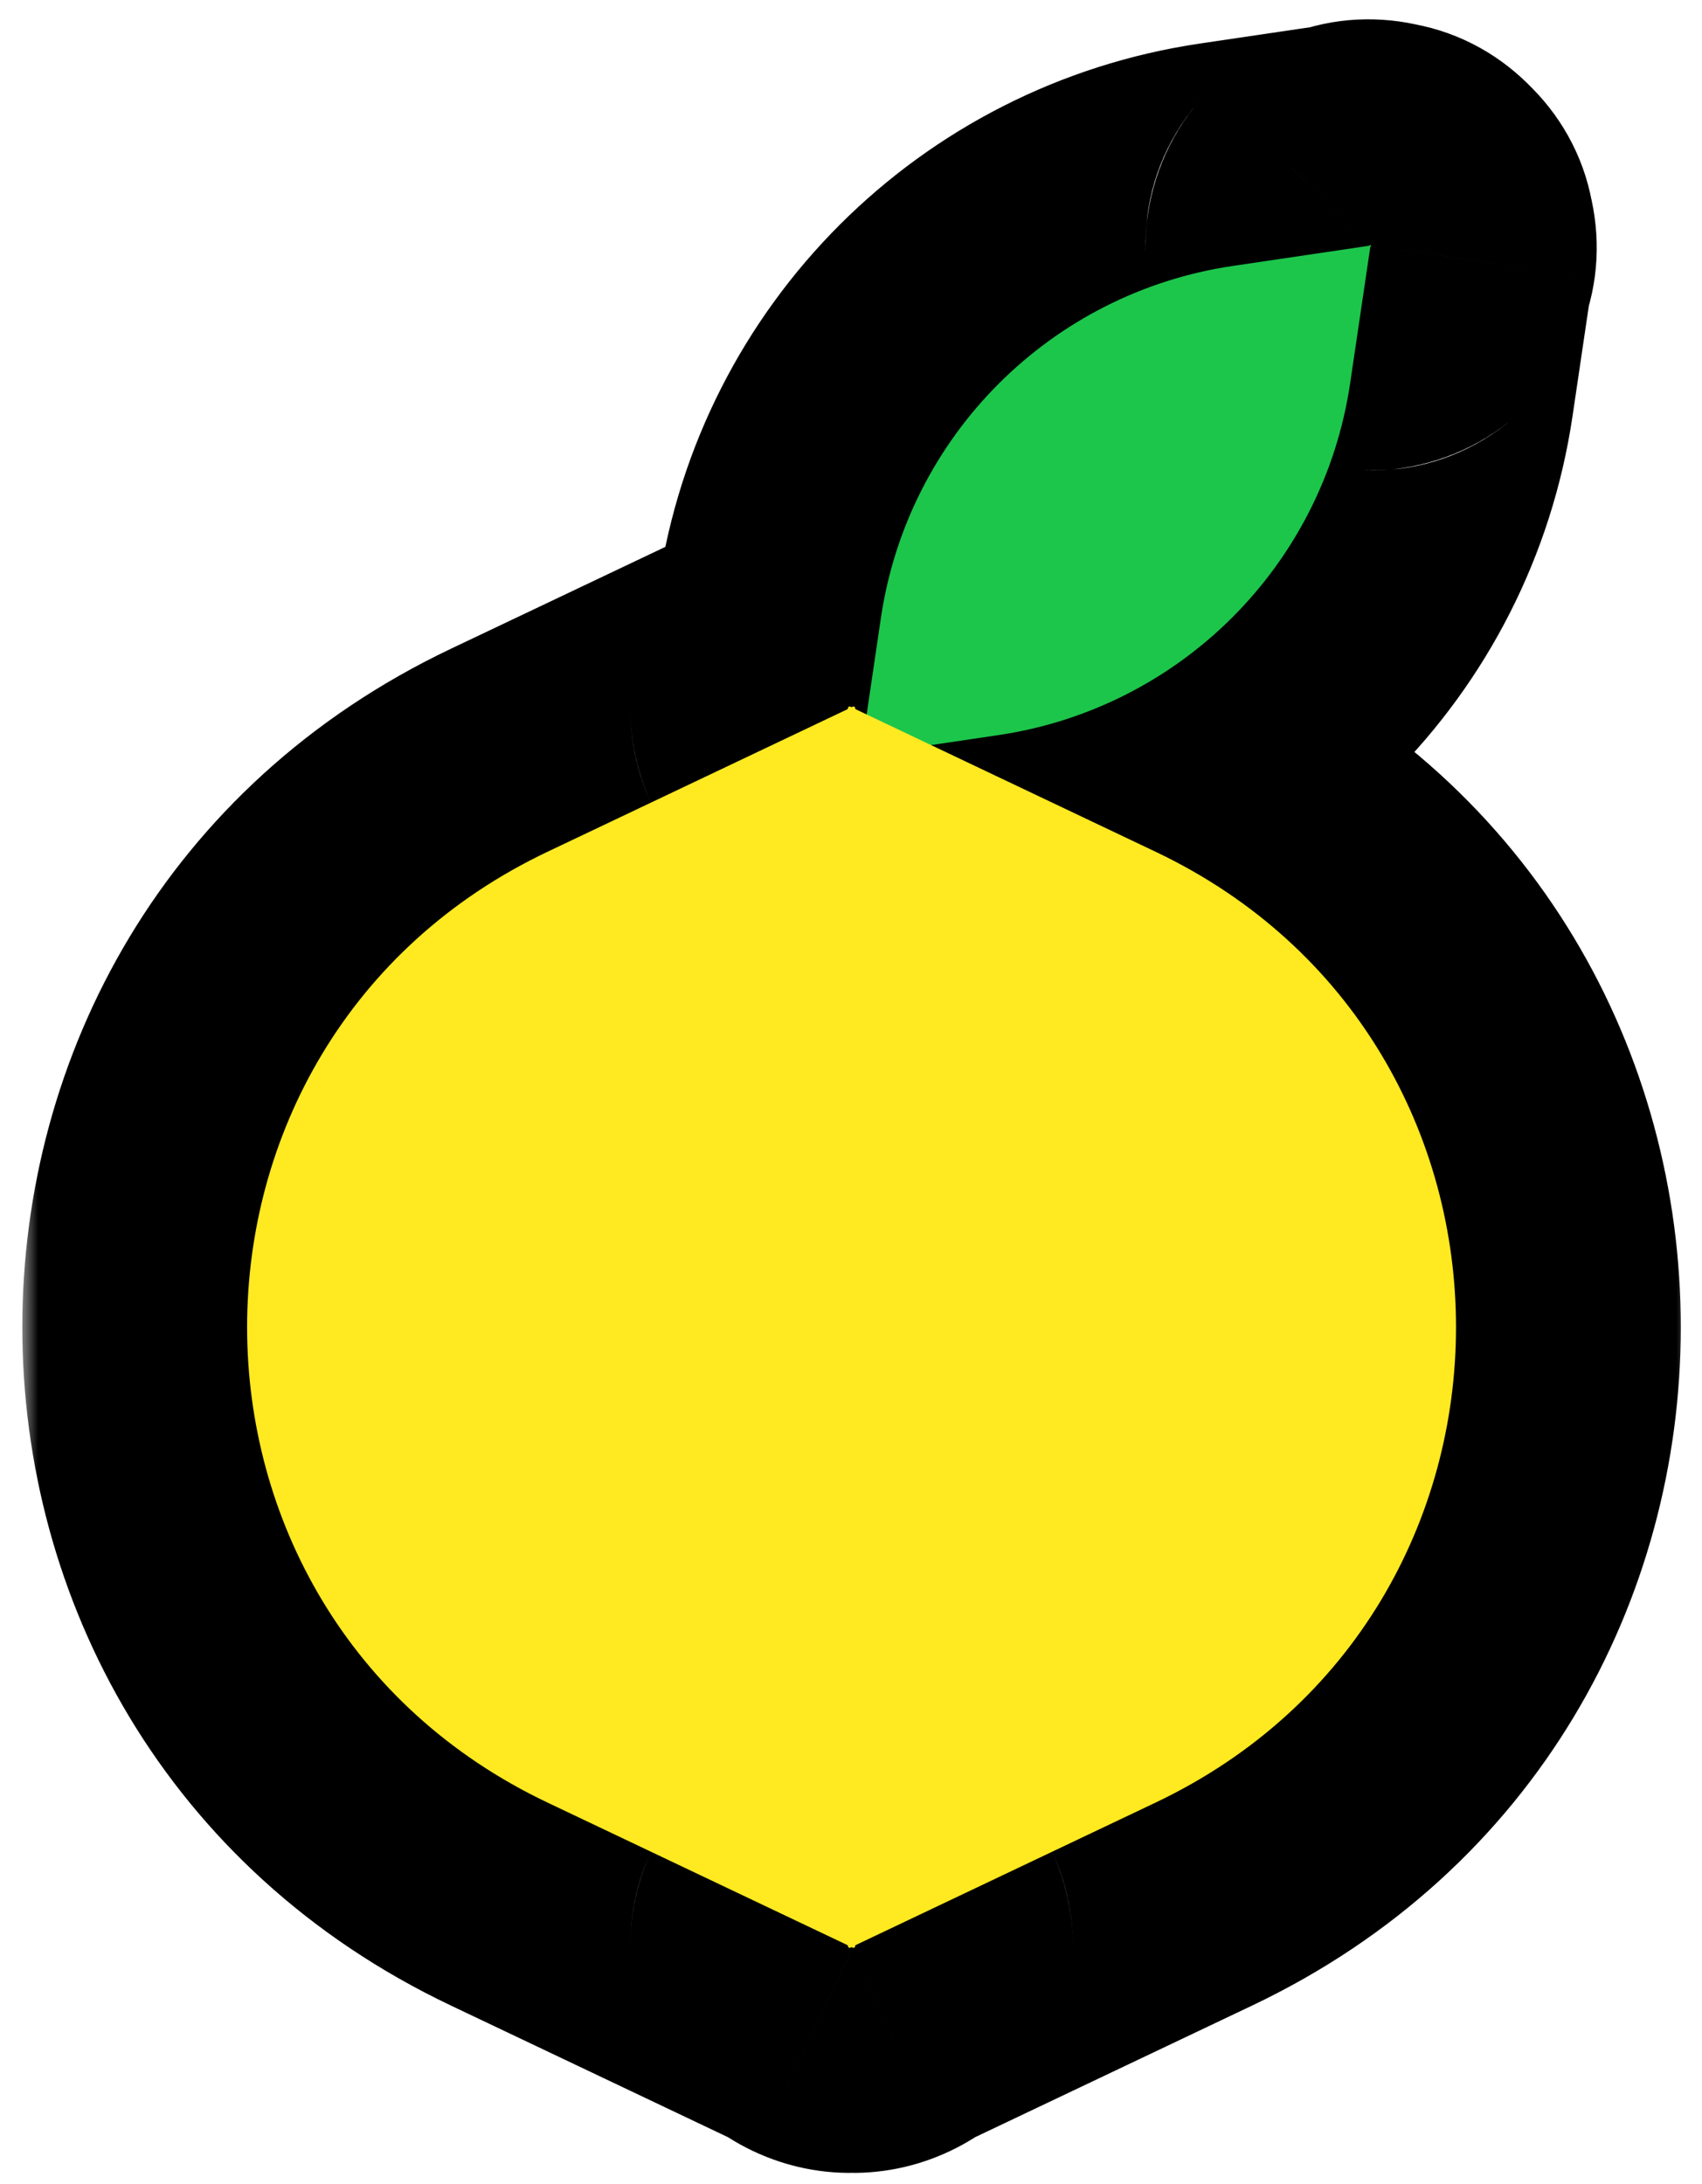 <svg width="53" height="68" viewBox="0 0 53 68" fill="none" xmlns="http://www.w3.org/2000/svg">
<mask id="path-1-outside-1" maskUnits="userSpaceOnUse" x="0.694" y="-0.374" width="52" height="69" fill="black">
<rect fill="white" x="0.694" y="-0.374" width="52" height="69"/>
<path fill-rule="evenodd" clip-rule="evenodd" d="M42.635 7.653C42.639 7.653 42.642 7.651 42.645 7.648L42.665 7.628C42.67 7.622 42.68 7.627 42.679 7.635C42.678 7.641 42.683 7.646 42.689 7.645C42.697 7.644 42.702 7.654 42.696 7.66L42.676 7.679C42.673 7.682 42.672 7.686 42.671 7.689L42.043 11.935C41.205 17.603 36.754 22.053 31.086 22.892L28.993 23.201L35.983 26.523C48.459 32.45 48.459 50.205 35.983 56.132L26.654 60.565C26.637 60.573 26.627 60.59 26.627 60.608C26.627 60.643 26.591 60.665 26.559 60.651L26.542 60.642C26.526 60.635 26.508 60.635 26.492 60.642L26.475 60.651C26.443 60.665 26.407 60.643 26.407 60.608C26.407 60.59 26.397 60.573 26.38 60.565L17.051 56.132C4.576 50.205 4.576 32.45 17.051 26.523L26.38 22.09C26.397 22.082 26.407 22.065 26.407 22.047C26.407 22.012 26.443 21.989 26.475 22.004L26.492 22.012C26.508 22.02 26.526 22.02 26.542 22.012L26.559 22.004C26.591 21.989 26.627 22.012 26.627 22.047C26.627 22.065 26.637 22.082 26.654 22.09L26.987 22.248L27.432 19.238C28.271 13.57 32.721 9.119 38.39 8.281L42.635 7.653Z"/>
</mask>
<path d="M42.645 7.648L37.695 2.698L37.694 2.7L42.645 7.648ZM42.635 7.653L43.659 14.578L43.659 14.578L42.635 7.653ZM42.665 7.628L47.614 12.578L47.614 12.578L42.665 7.628ZM42.679 7.635L49.604 8.659L49.604 8.658L42.679 7.635ZM42.689 7.645L43.712 14.57L43.712 14.57L42.689 7.645ZM42.696 7.66L47.646 12.609L47.646 12.609L42.696 7.66ZM42.676 7.679L47.624 12.631L47.626 12.629L42.676 7.679ZM42.671 7.689L49.596 8.713L49.596 8.712L42.671 7.689ZM42.043 11.935L48.968 12.959V12.959L42.043 11.935ZM31.086 22.892L32.11 29.816L31.086 22.892ZM28.993 23.201L27.969 16.276C24.921 16.727 22.526 19.119 22.07 22.166C21.615 25.214 23.206 28.201 25.989 29.524L28.993 23.201ZM35.983 26.523L32.979 32.845H32.979L35.983 26.523ZM35.983 56.132L32.979 49.81H32.979L35.983 56.132ZM26.654 60.565L23.649 54.243L23.649 54.243L26.654 60.565ZM26.559 60.651L29.564 54.328L29.563 54.328L26.559 60.651ZM26.542 60.642L23.538 66.965L23.538 66.965L26.542 60.642ZM26.492 60.642L23.487 54.32L23.487 54.32L26.492 60.642ZM26.475 60.651L29.478 66.973L29.479 66.973L26.475 60.651ZM26.38 60.565L23.376 66.888L23.376 66.888L26.38 60.565ZM17.051 56.132L20.055 49.81H20.055L17.051 56.132ZM17.051 26.523L14.046 20.2H14.046L17.051 26.523ZM26.38 22.09L29.385 28.412L29.385 28.412L26.38 22.09ZM26.475 22.004L29.479 15.682L29.479 15.682L26.475 22.004ZM26.492 22.012L23.487 28.335L23.488 28.335L26.492 22.012ZM26.542 22.012L29.547 28.335L29.547 28.335L26.542 22.012ZM26.559 22.004L29.564 28.327L29.564 28.327L26.559 22.004ZM26.654 22.09L29.658 15.767L29.658 15.767L26.654 22.09ZM26.987 22.248L23.983 28.57C25.988 29.523 28.325 29.468 30.283 28.424C32.241 27.379 33.587 25.468 33.912 23.272L26.987 22.248ZM27.432 19.238L34.357 20.262V20.262L27.432 19.238ZM38.39 8.281L37.365 1.356L38.39 8.281ZM37.694 2.7C38.755 1.638 40.128 0.948 41.61 0.728L43.659 14.578C45.149 14.357 46.53 13.663 47.596 12.597L37.694 2.7ZM37.715 2.678L37.695 2.698L47.594 12.598L47.614 12.578L37.715 2.678ZM49.604 8.658C50.59 1.984 42.493 -2.1 37.715 2.679L47.614 12.578C42.848 17.345 34.771 13.271 35.754 6.613L49.604 8.658ZM41.665 0.72C46.306 0.034 50.289 4.023 49.604 8.659L35.754 6.612C35.068 11.26 39.06 15.258 43.712 14.57L41.665 0.72ZM47.646 12.609C52.42 7.834 48.345 -0.267 41.665 0.72L43.712 14.57C37.048 15.555 32.983 7.473 37.746 2.71L47.646 12.609ZM47.626 12.629L47.646 12.609L37.746 2.71L37.726 2.73L47.626 12.629ZM49.596 8.712C49.377 10.195 48.686 11.57 47.624 12.631L37.728 2.727C36.661 3.794 35.966 5.176 35.746 6.666L49.596 8.712ZM48.968 12.959L49.596 8.713L35.746 6.665L35.118 10.91L48.968 12.959ZM32.11 29.816C40.831 28.527 47.678 21.679 48.968 12.959L35.118 10.91C34.732 13.526 32.678 15.58 30.062 15.967L32.11 29.816ZM30.017 30.126L32.11 29.816L30.062 15.967L27.969 16.276L30.017 30.126ZM38.987 20.2L31.998 16.879L25.989 29.524L32.979 32.845L38.987 20.2ZM38.987 62.455C56.791 53.995 56.791 28.659 38.987 20.2L32.979 32.845C40.127 36.241 40.127 46.413 32.979 49.81L38.987 62.455ZM29.658 66.888L38.987 62.455L32.979 49.81L23.649 54.243L29.658 66.888ZM33.627 60.608C33.627 63.292 32.082 65.736 29.658 66.888L23.649 54.243C21.192 55.41 19.627 57.888 19.627 60.608H33.627ZM23.555 66.973C28.232 69.195 33.627 65.785 33.627 60.608H19.627C19.627 55.501 24.95 52.135 29.564 54.328L23.555 66.973ZM23.538 66.965L23.555 66.973L29.563 54.328L29.546 54.32L23.538 66.965ZM29.496 66.965C27.611 67.861 25.423 67.861 23.538 66.965L29.547 54.32C27.63 53.409 25.404 53.409 23.487 54.32L29.496 66.965ZM29.479 66.973L29.496 66.965L23.487 54.32L23.47 54.328L29.479 66.973ZM19.407 60.608C19.407 65.785 24.803 69.195 29.478 66.973L23.471 54.328C28.084 52.136 33.407 55.5 33.407 60.608H19.407ZM23.376 66.888C20.952 65.736 19.407 63.292 19.407 60.608H33.407C33.407 57.888 31.841 55.41 29.385 54.243L23.376 66.888ZM14.046 62.455L23.376 66.888L29.385 54.243L20.055 49.81L14.046 62.455ZM14.046 20.2C-3.756 28.659 -3.756 53.995 14.046 62.455L20.055 49.81C12.907 46.413 12.907 36.241 20.055 32.845L14.046 20.2ZM23.376 15.767L14.046 20.2L20.055 32.845L29.385 28.412L23.376 15.767ZM19.407 22.047C19.407 19.363 20.952 16.919 23.376 15.767L29.385 28.412C31.842 27.244 33.407 24.767 33.407 22.047H19.407ZM29.479 15.682C24.803 13.46 19.407 16.87 19.407 22.047H33.407C33.407 27.155 28.084 30.519 23.47 28.327L29.479 15.682ZM29.496 15.69L29.479 15.682L23.47 28.327L23.487 28.335L29.496 15.69ZM23.538 15.69C25.423 14.794 27.611 14.794 29.495 15.69L23.488 28.335C25.404 29.246 27.629 29.246 29.547 28.335L23.538 15.69ZM23.555 15.682L23.538 15.69L29.547 28.335L29.564 28.327L23.555 15.682ZM33.627 22.047C33.627 16.87 28.231 13.46 23.555 15.682L29.564 28.327C24.95 30.519 19.627 27.155 19.627 22.047H33.627ZM29.658 15.767C32.083 16.919 33.627 19.363 33.627 22.047H19.627C19.627 24.767 21.192 27.244 23.65 28.412L29.658 15.767ZM29.991 15.925L29.658 15.767L23.649 28.412L23.983 28.57L29.991 15.925ZM20.508 18.214L20.063 21.224L33.912 23.272L34.357 20.262L20.508 18.214ZM37.365 1.356C28.645 2.646 21.797 9.494 20.508 18.214L34.357 20.262C34.744 17.646 36.798 15.592 39.414 15.206L37.365 1.356ZM41.611 0.728L37.365 1.356L39.414 15.206L43.659 14.578L41.611 0.728Z" fill="black" mask="url(#path-1-outside-1)"/>
<path fill-rule="evenodd" clip-rule="evenodd" d="M42.645 7.648C42.642 7.651 42.639 7.653 42.635 7.653L38.39 8.281C32.721 9.119 28.271 13.57 27.432 19.238L26.805 23.483C26.804 23.487 26.802 23.491 26.799 23.494L26.78 23.513C26.774 23.519 26.779 23.529 26.787 23.528C26.793 23.527 26.797 23.532 26.797 23.537C26.795 23.545 26.805 23.55 26.811 23.544L26.831 23.525C26.834 23.522 26.837 23.52 26.841 23.52L31.086 22.892C36.754 22.053 41.205 17.603 42.043 11.935L42.671 7.689C42.672 7.686 42.673 7.682 42.676 7.679L42.696 7.66C42.702 7.654 42.697 7.644 42.689 7.645C42.683 7.646 42.678 7.641 42.679 7.636C42.68 7.628 42.67 7.623 42.665 7.628L42.645 7.648Z" fill="#1CC64B"/>
<path fill-rule="evenodd" clip-rule="evenodd" d="M26.407 22.047C26.407 22.065 26.397 22.082 26.38 22.09L17.051 26.523C4.576 32.45 4.576 50.205 17.051 56.133L26.38 60.566C26.397 60.573 26.407 60.59 26.407 60.608C26.407 60.643 26.443 60.666 26.475 60.651L26.492 60.642C26.508 60.635 26.526 60.635 26.542 60.642L26.559 60.651C26.591 60.666 26.627 60.643 26.627 60.608C26.627 60.59 26.637 60.573 26.654 60.566L35.983 56.133C48.459 50.205 48.459 32.45 35.983 26.523L26.654 22.09C26.637 22.082 26.627 22.065 26.627 22.047C26.627 22.012 26.591 21.99 26.559 22.005L26.542 22.013C26.526 22.02 26.508 22.02 26.492 22.013L26.475 22.005C26.443 21.99 26.407 22.012 26.407 22.047Z" fill="#FFE920"/>
</svg>
